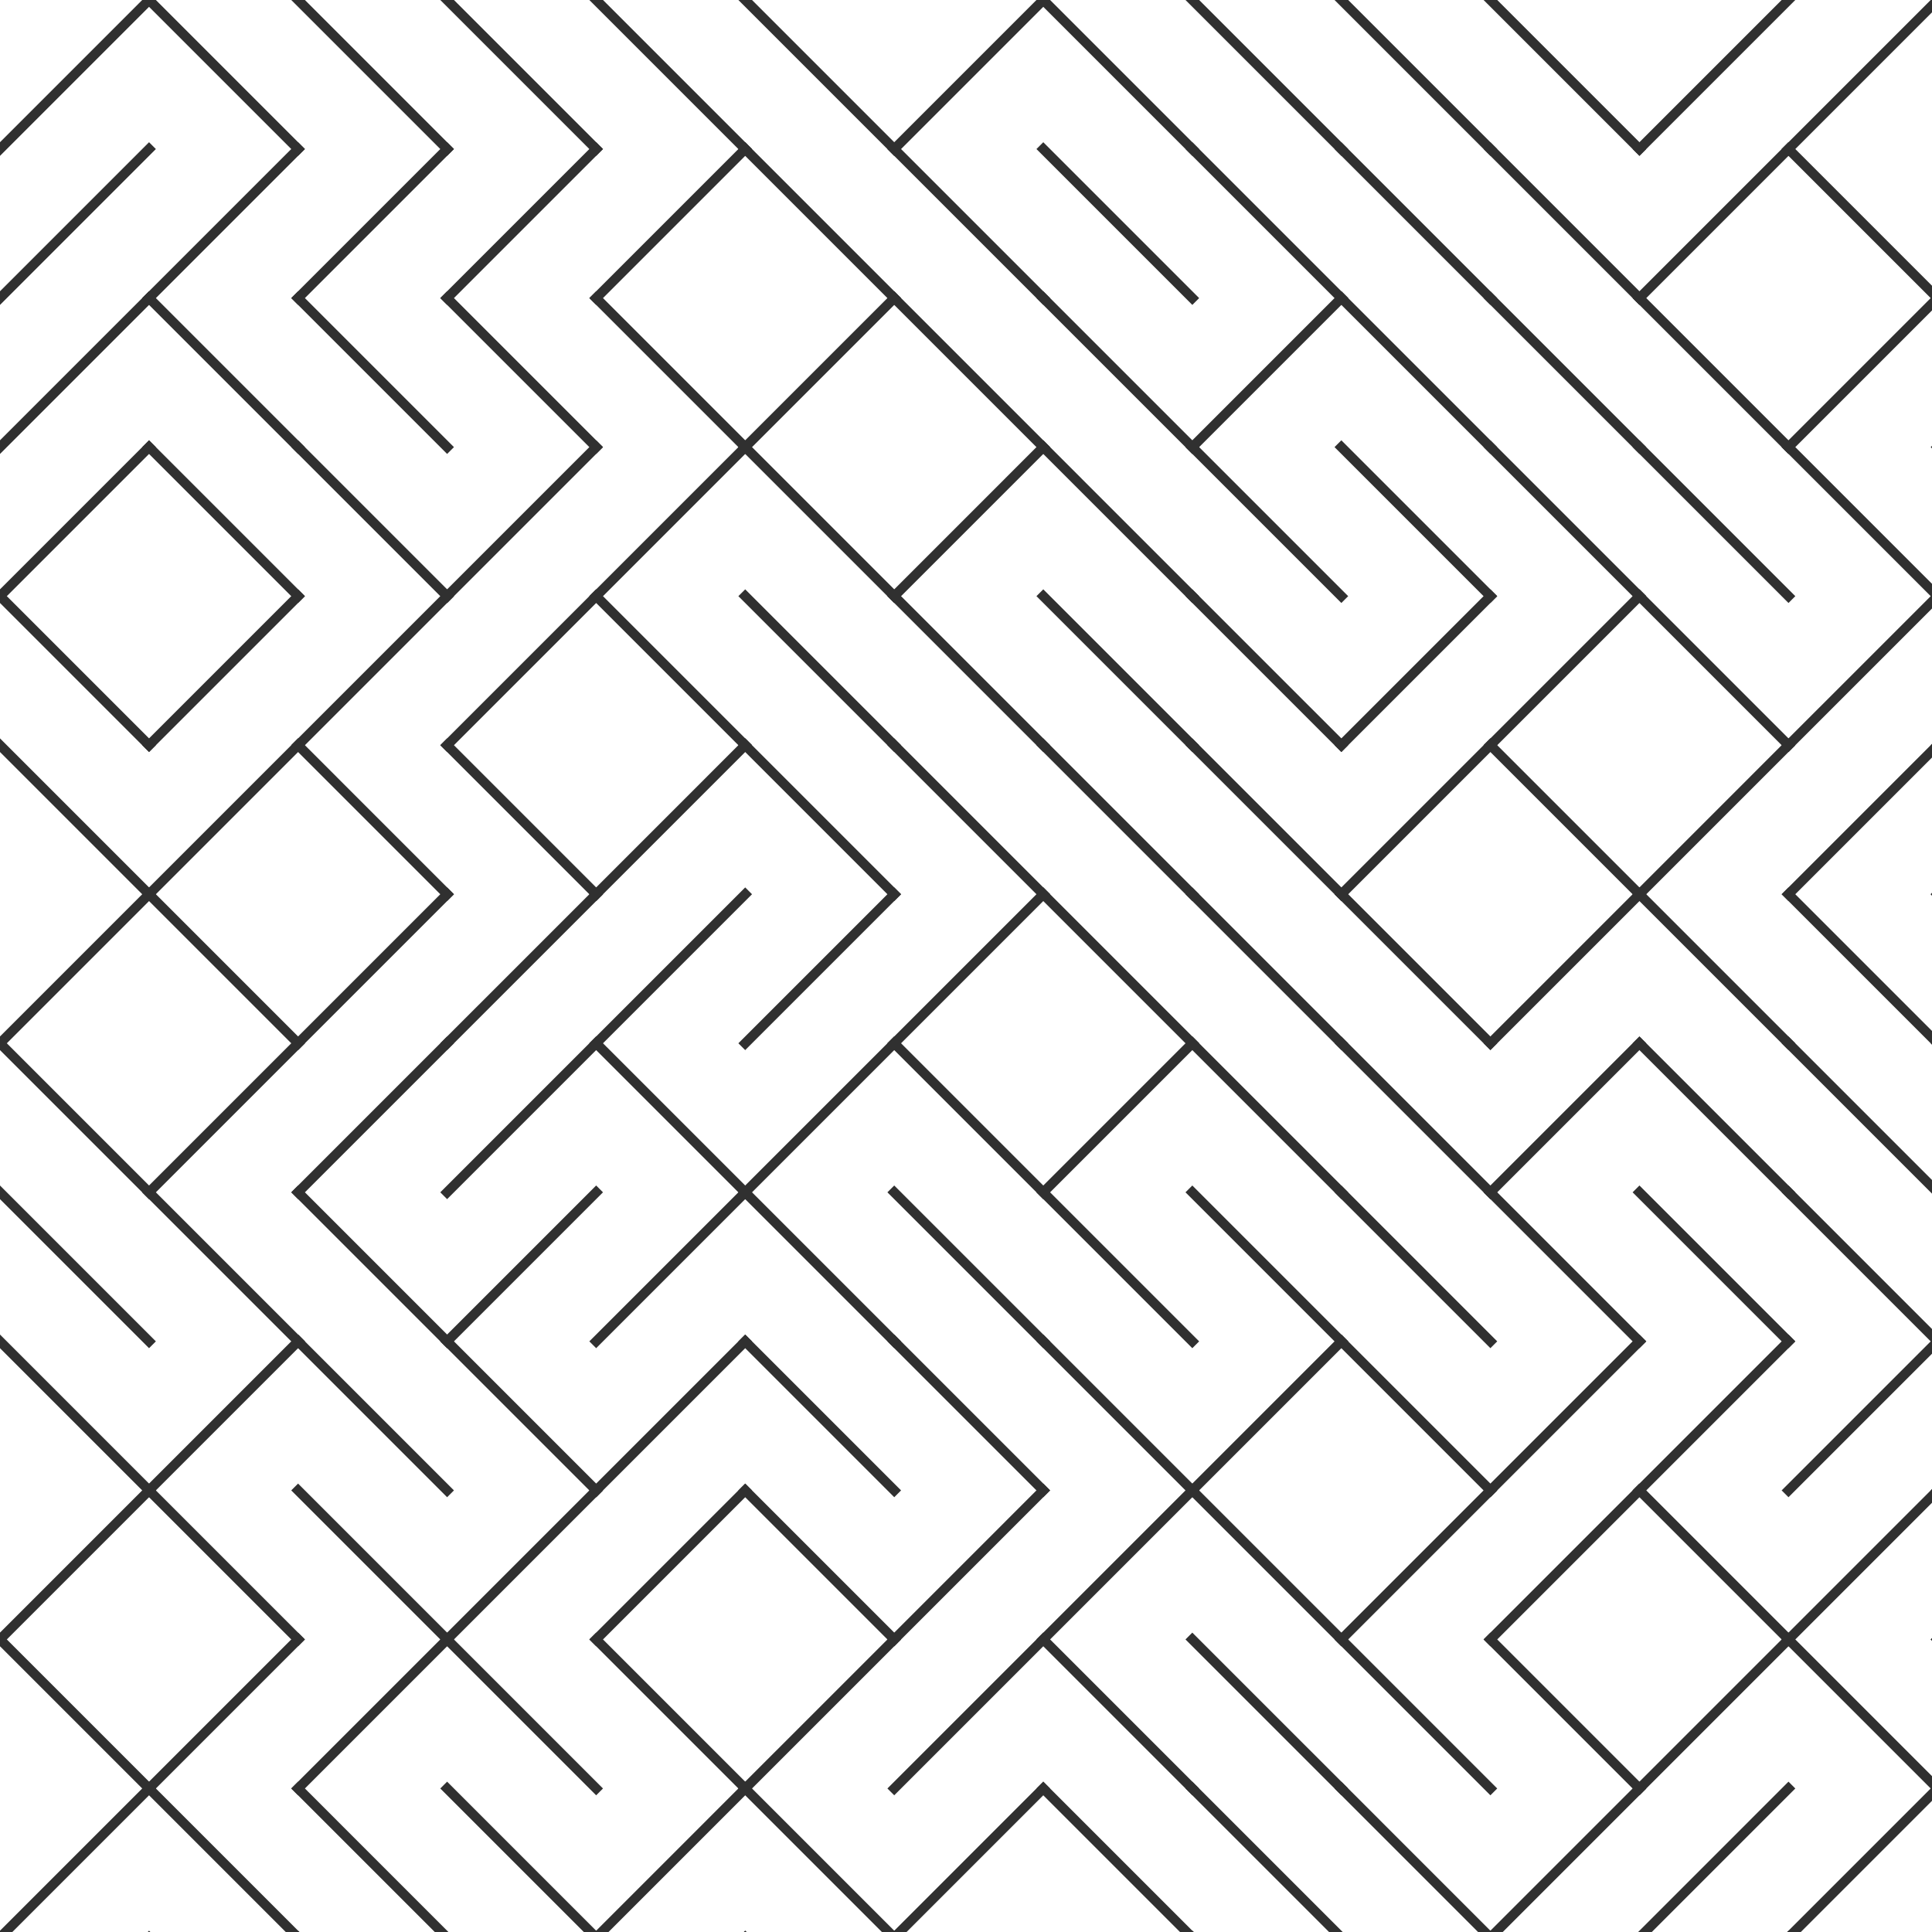 <svg xmlns="http://www.w3.org/2000/svg" version="1.1" xmlns:xlink="http://www.w3.org/1999/xlink"
    xmlns:svgjs="http://svgjs.dev/svgjs" viewBox="0 0 700 700" width='500' height='500' opacity="0.81">
    <g stroke-width="3.5" stroke="hsl(352, 100%, 76%)" fill="none" stroke-linecap="square">
        <line x1="54" y1="0" x2="0" y2="54"></line>
        <line x1="54" y1="0" x2="108" y2="54"></line>
        <line x1="108" y1="0" x2="162" y2="54"></line>
        <line x1="162" y1="0" x2="216" y2="54"></line>
        <line x1="216" y1="0" x2="270" y2="54"></line>
        <line x1="270" y1="0" x2="324" y2="54"></line>
        <line x1="378" y1="0" x2="324" y2="54"></line>
        <line x1="378" y1="0" x2="432" y2="54"></line>
        <line x1="432" y1="0" x2="486" y2="54"></line>
        <line x1="486" y1="0" x2="540" y2="54"></line>
        <line x1="540" y1="0" x2="594" y2="54"></line>
        <line x1="648" y1="0" x2="594" y2="54"></line>
        <line x1="702" y1="0" x2="648" y2="54"></line>
        <line x1="702" y1="0" x2="756" y2="54"></line>
        <line x1="756" y1="0" x2="810" y2="54"></line>
        <line x1="864" y1="0" x2="810" y2="54"></line>
        <line x1="918" y1="0" x2="864" y2="54"></line>
        <line x1="918" y1="0" x2="972" y2="54"></line>
        <line x1="972" y1="0" x2="1026" y2="54"></line>
        <line x1="1026" y1="0" x2="1080" y2="54"></line>
        <line x1="1080" y1="0" x2="1134" y2="54"></line>
        <line x1="1188" y1="0" x2="1134" y2="54"></line>
        <line x1="1242" y1="0" x2="1188" y2="54"></line>
        <line x1="1296" y1="0" x2="1242" y2="54"></line>
        <line x1="1350" y1="0" x2="1296" y2="54"></line>
        <line x1="1350" y1="0" x2="1404" y2="54"></line>
        <line x1="1404" y1="0" x2="1458" y2="54"></line>
        <line x1="54" y1="54" x2="0" y2="108"></line>
        <line x1="108" y1="54" x2="54" y2="108"></line>
        <line x1="162" y1="54" x2="108" y2="108"></line>
        <line x1="216" y1="54" x2="162" y2="108"></line>
        <line x1="270" y1="54" x2="216" y2="108"></line>
        <line x1="270" y1="54" x2="324" y2="108"></line>
        <line x1="324" y1="54" x2="378" y2="108"></line>
        <line x1="378" y1="54" x2="432" y2="108"></line>
        <line x1="432" y1="54" x2="486" y2="108"></line>
        <line x1="486" y1="54" x2="540" y2="108"></line>
        <line x1="540" y1="54" x2="594" y2="108"></line>
        <line x1="648" y1="54" x2="594" y2="108"></line>
        <line x1="648" y1="54" x2="702" y2="108"></line>
        <line x1="756" y1="54" x2="702" y2="108"></line>
        <line x1="810" y1="54" x2="756" y2="108"></line>
        <line x1="810" y1="54" x2="864" y2="108"></line>
        <line x1="864" y1="54" x2="918" y2="108"></line>
        <line x1="918" y1="54" x2="972" y2="108"></line>
        <line x1="1026" y1="54" x2="972" y2="108"></line>
        <line x1="1080" y1="54" x2="1026" y2="108"></line>
        <line x1="1134" y1="54" x2="1080" y2="108"></line>
        <line x1="1188" y1="54" x2="1134" y2="108"></line>
        <line x1="1242" y1="54" x2="1188" y2="108"></line>
        <line x1="1242" y1="54" x2="1296" y2="108"></line>
        <line x1="1296" y1="54" x2="1350" y2="108"></line>
        <line x1="1350" y1="54" x2="1404" y2="108"></line>
        <line x1="1404" y1="54" x2="1458" y2="108"></line>
        <line x1="54" y1="108" x2="0" y2="162"></line>
        <line x1="54" y1="108" x2="108" y2="162"></line>
        <line x1="108" y1="108" x2="162" y2="162"></line>
        <line x1="162" y1="108" x2="216" y2="162"></line>
        <line x1="216" y1="108" x2="270" y2="162"></line>
        <line x1="324" y1="108" x2="270" y2="162"></line>
        <line x1="324" y1="108" x2="378" y2="162"></line>
        <line x1="378" y1="108" x2="432" y2="162"></line>
        <line x1="486" y1="108" x2="432" y2="162"></line>
        <line x1="486" y1="108" x2="540" y2="162"></line>
        <line x1="540" y1="108" x2="594" y2="162"></line>
        <line x1="594" y1="108" x2="648" y2="162"></line>
        <line x1="702" y1="108" x2="648" y2="162"></line>
        <line x1="702" y1="108" x2="756" y2="162"></line>
        <line x1="756" y1="108" x2="810" y2="162"></line>
        <line x1="864" y1="108" x2="810" y2="162"></line>
        <line x1="864" y1="108" x2="918" y2="162"></line>
        <line x1="918" y1="108" x2="972" y2="162"></line>
        <line x1="1026" y1="108" x2="972" y2="162"></line>
        <line x1="1080" y1="108" x2="1026" y2="162"></line>
        <line x1="1080" y1="108" x2="1134" y2="162"></line>
        <line x1="1134" y1="108" x2="1188" y2="162"></line>
        <line x1="1242" y1="108" x2="1188" y2="162"></line>
        <line x1="1296" y1="108" x2="1242" y2="162"></line>
        <line x1="1296" y1="108" x2="1350" y2="162"></line>
        <line x1="1404" y1="108" x2="1350" y2="162"></line>
        <line x1="1458" y1="108" x2="1404" y2="162"></line>
        <line x1="54" y1="162" x2="0" y2="216"></line>
        <line x1="54" y1="162" x2="108" y2="216"></line>
        <line x1="108" y1="162" x2="162" y2="216"></line>
        <line x1="216" y1="162" x2="162" y2="216"></line>
        <line x1="270" y1="162" x2="216" y2="216"></line>
        <line x1="270" y1="162" x2="324" y2="216"></line>
        <line x1="378" y1="162" x2="324" y2="216"></line>
        <line x1="378" y1="162" x2="432" y2="216"></line>
        <line x1="432" y1="162" x2="486" y2="216"></line>
        <line x1="486" y1="162" x2="540" y2="216"></line>
        <line x1="540" y1="162" x2="594" y2="216"></line>
        <line x1="594" y1="162" x2="648" y2="216"></line>
        <line x1="648" y1="162" x2="702" y2="216"></line>
        <line x1="702" y1="162" x2="756" y2="216"></line>
        <line x1="756" y1="162" x2="810" y2="216"></line>
        <line x1="864" y1="162" x2="810" y2="216"></line>
        <line x1="864" y1="162" x2="918" y2="216"></line>
        <line x1="918" y1="162" x2="972" y2="216"></line>
        <line x1="972" y1="162" x2="1026" y2="216"></line>
        <line x1="1026" y1="162" x2="1080" y2="216"></line>
        <line x1="1134" y1="162" x2="1080" y2="216"></line>
        <line x1="1134" y1="162" x2="1188" y2="216"></line>
        <line x1="1242" y1="162" x2="1188" y2="216"></line>
        <line x1="1242" y1="162" x2="1296" y2="216"></line>
        <line x1="1296" y1="162" x2="1350" y2="216"></line>
        <line x1="1404" y1="162" x2="1350" y2="216"></line>
        <line x1="1458" y1="162" x2="1404" y2="216"></line>
        <line x1="0" y1="216" x2="54" y2="270"></line>
        <line x1="108" y1="216" x2="54" y2="270"></line>
        <line x1="162" y1="216" x2="108" y2="270"></line>
        <line x1="216" y1="216" x2="162" y2="270"></line>
        <line x1="216" y1="216" x2="270" y2="270"></line>
        <line x1="270" y1="216" x2="324" y2="270"></line>
        <line x1="324" y1="216" x2="378" y2="270"></line>
        <line x1="378" y1="216" x2="432" y2="270"></line>
        <line x1="432" y1="216" x2="486" y2="270"></line>
        <line x1="540" y1="216" x2="486" y2="270"></line>
        <line x1="594" y1="216" x2="540" y2="270"></line>
        <line x1="594" y1="216" x2="648" y2="270"></line>
        <line x1="702" y1="216" x2="648" y2="270"></line>
        <line x1="756" y1="216" x2="702" y2="270"></line>
        <line x1="810" y1="216" x2="756" y2="270"></line>
        <line x1="810" y1="216" x2="864" y2="270"></line>
        <line x1="918" y1="216" x2="864" y2="270"></line>
        <line x1="918" y1="216" x2="972" y2="270"></line>
        <line x1="972" y1="216" x2="1026" y2="270"></line>
        <line x1="1026" y1="216" x2="1080" y2="270"></line>
        <line x1="1134" y1="216" x2="1080" y2="270"></line>
        <line x1="1134" y1="216" x2="1188" y2="270"></line>
        <line x1="1242" y1="216" x2="1188" y2="270"></line>
        <line x1="1296" y1="216" x2="1242" y2="270"></line>
        <line x1="1350" y1="216" x2="1296" y2="270"></line>
        <line x1="1350" y1="216" x2="1404" y2="270"></line>
        <line x1="1458" y1="216" x2="1404" y2="270"></line>
        <line x1="0" y1="270" x2="54" y2="324"></line>
        <line x1="108" y1="270" x2="54" y2="324"></line>
        <line x1="108" y1="270" x2="162" y2="324"></line>
        <line x1="162" y1="270" x2="216" y2="324"></line>
        <line x1="270" y1="270" x2="216" y2="324"></line>
        <line x1="270" y1="270" x2="324" y2="324"></line>
        <line x1="324" y1="270" x2="378" y2="324"></line>
        <line x1="378" y1="270" x2="432" y2="324"></line>
        <line x1="432" y1="270" x2="486" y2="324"></line>
        <line x1="540" y1="270" x2="486" y2="324"></line>
        <line x1="540" y1="270" x2="594" y2="324"></line>
        <line x1="648" y1="270" x2="594" y2="324"></line>
        <line x1="702" y1="270" x2="648" y2="324"></line>
        <line x1="756" y1="270" x2="702" y2="324"></line>
        <line x1="756" y1="270" x2="810" y2="324"></line>
        <line x1="810" y1="270" x2="864" y2="324"></line>
        <line x1="864" y1="270" x2="918" y2="324"></line>
        <line x1="918" y1="270" x2="972" y2="324"></line>
        <line x1="972" y1="270" x2="1026" y2="324"></line>
        <line x1="1080" y1="270" x2="1026" y2="324"></line>
        <line x1="1080" y1="270" x2="1134" y2="324"></line>
        <line x1="1134" y1="270" x2="1188" y2="324"></line>
        <line x1="1242" y1="270" x2="1188" y2="324"></line>
        <line x1="1296" y1="270" x2="1242" y2="324"></line>
        <line x1="1350" y1="270" x2="1296" y2="324"></line>
        <line x1="1404" y1="270" x2="1350" y2="324"></line>
        <line x1="1404" y1="270" x2="1458" y2="324"></line>
        <line x1="54" y1="324" x2="0" y2="378"></line>
        <line x1="54" y1="324" x2="108" y2="378"></line>
        <line x1="162" y1="324" x2="108" y2="378"></line>
        <line x1="216" y1="324" x2="162" y2="378"></line>
        <line x1="270" y1="324" x2="216" y2="378"></line>
        <line x1="324" y1="324" x2="270" y2="378"></line>
        <line x1="378" y1="324" x2="324" y2="378"></line>
        <line x1="378" y1="324" x2="432" y2="378"></line>
        <line x1="432" y1="324" x2="486" y2="378"></line>
        <line x1="486" y1="324" x2="540" y2="378"></line>
        <line x1="594" y1="324" x2="540" y2="378"></line>
        <line x1="594" y1="324" x2="648" y2="378"></line>
        <line x1="648" y1="324" x2="702" y2="378"></line>
        <line x1="702" y1="324" x2="756" y2="378"></line>
        <line x1="810" y1="324" x2="756" y2="378"></line>
        <line x1="810" y1="324" x2="864" y2="378"></line>
        <line x1="864" y1="324" x2="918" y2="378"></line>
        <line x1="918" y1="324" x2="972" y2="378"></line>
        <line x1="1026" y1="324" x2="972" y2="378"></line>
        <line x1="1026" y1="324" x2="1080" y2="378"></line>
        <line x1="1134" y1="324" x2="1080" y2="378"></line>
        <line x1="1188" y1="324" x2="1134" y2="378"></line>
        <line x1="1188" y1="324" x2="1242" y2="378"></line>
        <line x1="1242" y1="324" x2="1296" y2="378"></line>
        <line x1="1296" y1="324" x2="1350" y2="378"></line>
        <line x1="1350" y1="324" x2="1404" y2="378"></line>
        <line x1="1458" y1="324" x2="1404" y2="378"></line>
        <line x1="0" y1="378" x2="54" y2="432"></line>
        <line x1="108" y1="378" x2="54" y2="432"></line>
        <line x1="162" y1="378" x2="108" y2="432"></line>
        <line x1="216" y1="378" x2="162" y2="432"></line>
        <line x1="216" y1="378" x2="270" y2="432"></line>
        <line x1="324" y1="378" x2="270" y2="432"></line>
        <line x1="324" y1="378" x2="378" y2="432"></line>
        <line x1="432" y1="378" x2="378" y2="432"></line>
        <line x1="432" y1="378" x2="486" y2="432"></line>
        <line x1="486" y1="378" x2="540" y2="432"></line>
        <line x1="594" y1="378" x2="540" y2="432"></line>
        <line x1="594" y1="378" x2="648" y2="432"></line>
        <line x1="648" y1="378" x2="702" y2="432"></line>
        <line x1="702" y1="378" x2="756" y2="432"></line>
        <line x1="810" y1="378" x2="756" y2="432"></line>
        <line x1="810" y1="378" x2="864" y2="432"></line>
        <line x1="864" y1="378" x2="918" y2="432"></line>
        <line x1="918" y1="378" x2="972" y2="432"></line>
        <line x1="972" y1="378" x2="1026" y2="432"></line>
        <line x1="1080" y1="378" x2="1026" y2="432"></line>
        <line x1="1080" y1="378" x2="1134" y2="432"></line>
        <line x1="1134" y1="378" x2="1188" y2="432"></line>
        <line x1="1242" y1="378" x2="1188" y2="432"></line>
        <line x1="1296" y1="378" x2="1242" y2="432"></line>
        <line x1="1296" y1="378" x2="1350" y2="432"></line>
        <line x1="1350" y1="378" x2="1404" y2="432"></line>
        <line x1="1458" y1="378" x2="1404" y2="432"></line>
        <line x1="0" y1="432" x2="54" y2="486"></line>
        <line x1="54" y1="432" x2="108" y2="486"></line>
        <line x1="108" y1="432" x2="162" y2="486"></line>
        <line x1="216" y1="432" x2="162" y2="486"></line>
        <line x1="270" y1="432" x2="216" y2="486"></line>
        <line x1="270" y1="432" x2="324" y2="486"></line>
        <line x1="324" y1="432" x2="378" y2="486"></line>
        <line x1="378" y1="432" x2="432" y2="486"></line>
        <line x1="432" y1="432" x2="486" y2="486"></line>
        <line x1="486" y1="432" x2="540" y2="486"></line>
        <line x1="540" y1="432" x2="594" y2="486"></line>
        <line x1="594" y1="432" x2="648" y2="486"></line>
        <line x1="648" y1="432" x2="702" y2="486"></line>
        <line x1="756" y1="432" x2="702" y2="486"></line>
        <line x1="810" y1="432" x2="756" y2="486"></line>
        <line x1="810" y1="432" x2="864" y2="486"></line>
        <line x1="864" y1="432" x2="918" y2="486"></line>
        <line x1="918" y1="432" x2="972" y2="486"></line>
        <line x1="972" y1="432" x2="1026" y2="486"></line>
        <line x1="1026" y1="432" x2="1080" y2="486"></line>
        <line x1="1134" y1="432" x2="1080" y2="486"></line>
        <line x1="1188" y1="432" x2="1134" y2="486"></line>
        <line x1="1242" y1="432" x2="1188" y2="486"></line>
        <line x1="1296" y1="432" x2="1242" y2="486"></line>
        <line x1="1296" y1="432" x2="1350" y2="486"></line>
        <line x1="1350" y1="432" x2="1404" y2="486"></line>
        <line x1="1404" y1="432" x2="1458" y2="486"></line>
        <line x1="0" y1="486" x2="54" y2="540"></line>
        <line x1="108" y1="486" x2="54" y2="540"></line>
        <line x1="108" y1="486" x2="162" y2="540"></line>
        <line x1="162" y1="486" x2="216" y2="540"></line>
        <line x1="270" y1="486" x2="216" y2="540"></line>
        <line x1="270" y1="486" x2="324" y2="540"></line>
        <line x1="324" y1="486" x2="378" y2="540"></line>
        <line x1="378" y1="486" x2="432" y2="540"></line>
        <line x1="486" y1="486" x2="432" y2="540"></line>
        <line x1="486" y1="486" x2="540" y2="540"></line>
        <line x1="594" y1="486" x2="540" y2="540"></line>
        <line x1="648" y1="486" x2="594" y2="540"></line>
        <line x1="702" y1="486" x2="648" y2="540"></line>
        <line x1="756" y1="486" x2="702" y2="540"></line>
        <line x1="810" y1="486" x2="756" y2="540"></line>
        <line x1="864" y1="486" x2="810" y2="540"></line>
        <line x1="918" y1="486" x2="864" y2="540"></line>
        <line x1="972" y1="486" x2="918" y2="540"></line>
        <line x1="972" y1="486" x2="1026" y2="540"></line>
        <line x1="1026" y1="486" x2="1080" y2="540"></line>
        <line x1="1134" y1="486" x2="1080" y2="540"></line>
        <line x1="1134" y1="486" x2="1188" y2="540"></line>
        <line x1="1188" y1="486" x2="1242" y2="540"></line>
        <line x1="1242" y1="486" x2="1296" y2="540"></line>
        <line x1="1296" y1="486" x2="1350" y2="540"></line>
        <line x1="1350" y1="486" x2="1404" y2="540"></line>
        <line x1="1458" y1="486" x2="1404" y2="540"></line>
        <line x1="54" y1="540" x2="0" y2="594"></line>
        <line x1="54" y1="540" x2="108" y2="594"></line>
        <line x1="108" y1="540" x2="162" y2="594"></line>
        <line x1="216" y1="540" x2="162" y2="594"></line>
        <line x1="270" y1="540" x2="216" y2="594"></line>
        <line x1="270" y1="540" x2="324" y2="594"></line>
        <line x1="378" y1="540" x2="324" y2="594"></line>
        <line x1="432" y1="540" x2="378" y2="594"></line>
        <line x1="432" y1="540" x2="486" y2="594"></line>
        <line x1="540" y1="540" x2="486" y2="594"></line>
        <line x1="594" y1="540" x2="540" y2="594"></line>
        <line x1="594" y1="540" x2="648" y2="594"></line>
        <line x1="702" y1="540" x2="648" y2="594"></line>
        <line x1="756" y1="540" x2="702" y2="594"></line>
        <line x1="810" y1="540" x2="756" y2="594"></line>
        <line x1="864" y1="540" x2="810" y2="594"></line>
        <line x1="918" y1="540" x2="864" y2="594"></line>
        <line x1="918" y1="540" x2="972" y2="594"></line>
        <line x1="972" y1="540" x2="1026" y2="594"></line>
        <line x1="1026" y1="540" x2="1080" y2="594"></line>
        <line x1="1134" y1="540" x2="1080" y2="594"></line>
        <line x1="1188" y1="540" x2="1134" y2="594"></line>
        <line x1="1188" y1="540" x2="1242" y2="594"></line>
        <line x1="1242" y1="540" x2="1296" y2="594"></line>
        <line x1="1296" y1="540" x2="1350" y2="594"></line>
        <line x1="1404" y1="540" x2="1350" y2="594"></line>
        <line x1="1404" y1="540" x2="1458" y2="594"></line>
        <line x1="0" y1="594" x2="54" y2="648"></line>
        <line x1="108" y1="594" x2="54" y2="648"></line>
        <line x1="162" y1="594" x2="108" y2="648"></line>
        <line x1="162" y1="594" x2="216" y2="648"></line>
        <line x1="216" y1="594" x2="270" y2="648"></line>
        <line x1="324" y1="594" x2="270" y2="648"></line>
        <line x1="378" y1="594" x2="324" y2="648"></line>
        <line x1="378" y1="594" x2="432" y2="648"></line>
        <line x1="432" y1="594" x2="486" y2="648"></line>
        <line x1="486" y1="594" x2="540" y2="648"></line>
        <line x1="540" y1="594" x2="594" y2="648"></line>
        <line x1="648" y1="594" x2="594" y2="648"></line>
        <line x1="648" y1="594" x2="702" y2="648"></line>
        <line x1="702" y1="594" x2="756" y2="648"></line>
        <line x1="810" y1="594" x2="756" y2="648"></line>
        <line x1="864" y1="594" x2="810" y2="648"></line>
        <line x1="918" y1="594" x2="864" y2="648"></line>
        <line x1="972" y1="594" x2="918" y2="648"></line>
        <line x1="972" y1="594" x2="1026" y2="648"></line>
        <line x1="1026" y1="594" x2="1080" y2="648"></line>
        <line x1="1134" y1="594" x2="1080" y2="648"></line>
        <line x1="1134" y1="594" x2="1188" y2="648"></line>
        <line x1="1188" y1="594" x2="1242" y2="648"></line>
        <line x1="1296" y1="594" x2="1242" y2="648"></line>
        <line x1="1350" y1="594" x2="1296" y2="648"></line>
        <line x1="1350" y1="594" x2="1404" y2="648"></line>
        <line x1="1404" y1="594" x2="1458" y2="648"></line>
        <line x1="54" y1="648" x2="0" y2="702"></line>
        <line x1="54" y1="648" x2="108" y2="702"></line>
        <line x1="108" y1="648" x2="162" y2="702"></line>
        <line x1="162" y1="648" x2="216" y2="702"></line>
        <line x1="270" y1="648" x2="216" y2="702"></line>
        <line x1="270" y1="648" x2="324" y2="702"></line>
        <line x1="378" y1="648" x2="324" y2="702"></line>
        <line x1="378" y1="648" x2="432" y2="702"></line>
        <line x1="432" y1="648" x2="486" y2="702"></line>
        <line x1="486" y1="648" x2="540" y2="702"></line>
        <line x1="594" y1="648" x2="540" y2="702"></line>
        <line x1="648" y1="648" x2="594" y2="702"></line>
        <line x1="702" y1="648" x2="648" y2="702"></line>
        <line x1="702" y1="648" x2="756" y2="702"></line>
        <line x1="756" y1="648" x2="810" y2="702"></line>
        <line x1="810" y1="648" x2="864" y2="702"></line>
        <line x1="918" y1="648" x2="864" y2="702"></line>
        <line x1="972" y1="648" x2="918" y2="702"></line>
        <line x1="1026" y1="648" x2="972" y2="702"></line>
        <line x1="1026" y1="648" x2="1080" y2="702"></line>
        <line x1="1080" y1="648" x2="1134" y2="702"></line>
        <line x1="1188" y1="648" x2="1134" y2="702"></line>
        <line x1="1242" y1="648" x2="1188" y2="702"></line>
        <line x1="1296" y1="648" x2="1242" y2="702"></line>
        <line x1="1350" y1="648" x2="1296" y2="702"></line>
        <line x1="1350" y1="648" x2="1404" y2="702"></line>
        <line x1="1404" y1="648" x2="1458" y2="702"></line>
        <line x1="0" y1="702" x2="54" y2="756"></line>
        <line x1="54" y1="702" x2="108" y2="756"></line>
        <line x1="108" y1="702" x2="162" y2="756"></line>
        <line x1="216" y1="702" x2="162" y2="756"></line>
        <line x1="270" y1="702" x2="216" y2="756"></line>
        <line x1="270" y1="702" x2="324" y2="756"></line>
        <line x1="324" y1="702" x2="378" y2="756"></line>
        <line x1="432" y1="702" x2="378" y2="756"></line>
        <line x1="432" y1="702" x2="486" y2="756"></line>
        <line x1="540" y1="702" x2="486" y2="756"></line>
        <line x1="540" y1="702" x2="594" y2="756"></line>
        <line x1="648" y1="702" x2="594" y2="756"></line>
        <line x1="702" y1="702" x2="648" y2="756"></line>
        <line x1="756" y1="702" x2="702" y2="756"></line>
        <line x1="756" y1="702" x2="810" y2="756"></line>
        <line x1="810" y1="702" x2="864" y2="756"></line>
        <line x1="864" y1="702" x2="918" y2="756"></line>
        <line x1="972" y1="702" x2="918" y2="756"></line>
        <line x1="1026" y1="702" x2="972" y2="756"></line>
        <line x1="1080" y1="702" x2="1026" y2="756"></line>
        <line x1="1134" y1="702" x2="1080" y2="756"></line>
        <line x1="1188" y1="702" x2="1134" y2="756"></line>
        <line x1="1242" y1="702" x2="1188" y2="756"></line>
        <line x1="1296" y1="702" x2="1242" y2="756"></line>
        <line x1="1350" y1="702" x2="1296" y2="756"></line>
        <line x1="1404" y1="702" x2="1350" y2="756"></line>
        <line x1="1458" y1="702" x2="1404" y2="756"></line>
        <line x1="0" y1="756" x2="54" y2="810"></line>
        <line x1="108" y1="756" x2="54" y2="810"></line>
        <line x1="162" y1="756" x2="108" y2="810"></line>
        <line x1="216" y1="756" x2="162" y2="810"></line>
        <line x1="270" y1="756" x2="216" y2="810"></line>
        <line x1="270" y1="756" x2="324" y2="810"></line>
        <line x1="324" y1="756" x2="378" y2="810"></line>
        <line x1="378" y1="756" x2="432" y2="810"></line>
        <line x1="486" y1="756" x2="432" y2="810"></line>
        <line x1="486" y1="756" x2="540" y2="810"></line>
        <line x1="540" y1="756" x2="594" y2="810"></line>
        <line x1="594" y1="756" x2="648" y2="810"></line>
        <line x1="648" y1="756" x2="702" y2="810"></line>
        <line x1="756" y1="756" x2="702" y2="810"></line>
        <line x1="756" y1="756" x2="810" y2="810"></line>
        <line x1="864" y1="756" x2="810" y2="810"></line>
        <line x1="864" y1="756" x2="918" y2="810"></line>
        <line x1="972" y1="756" x2="918" y2="810"></line>
        <line x1="1026" y1="756" x2="972" y2="810"></line>
        <line x1="1026" y1="756" x2="1080" y2="810"></line>
        <line x1="1080" y1="756" x2="1134" y2="810"></line>
        <line x1="1188" y1="756" x2="1134" y2="810"></line>
        <line x1="1188" y1="756" x2="1242" y2="810"></line>
        <line x1="1242" y1="756" x2="1296" y2="810"></line>
        <line x1="1350" y1="756" x2="1296" y2="810"></line>
        <line x1="1404" y1="756" x2="1350" y2="810"></line>
        <line x1="1404" y1="756" x2="1458" y2="810"></line>
    </g>
</svg>